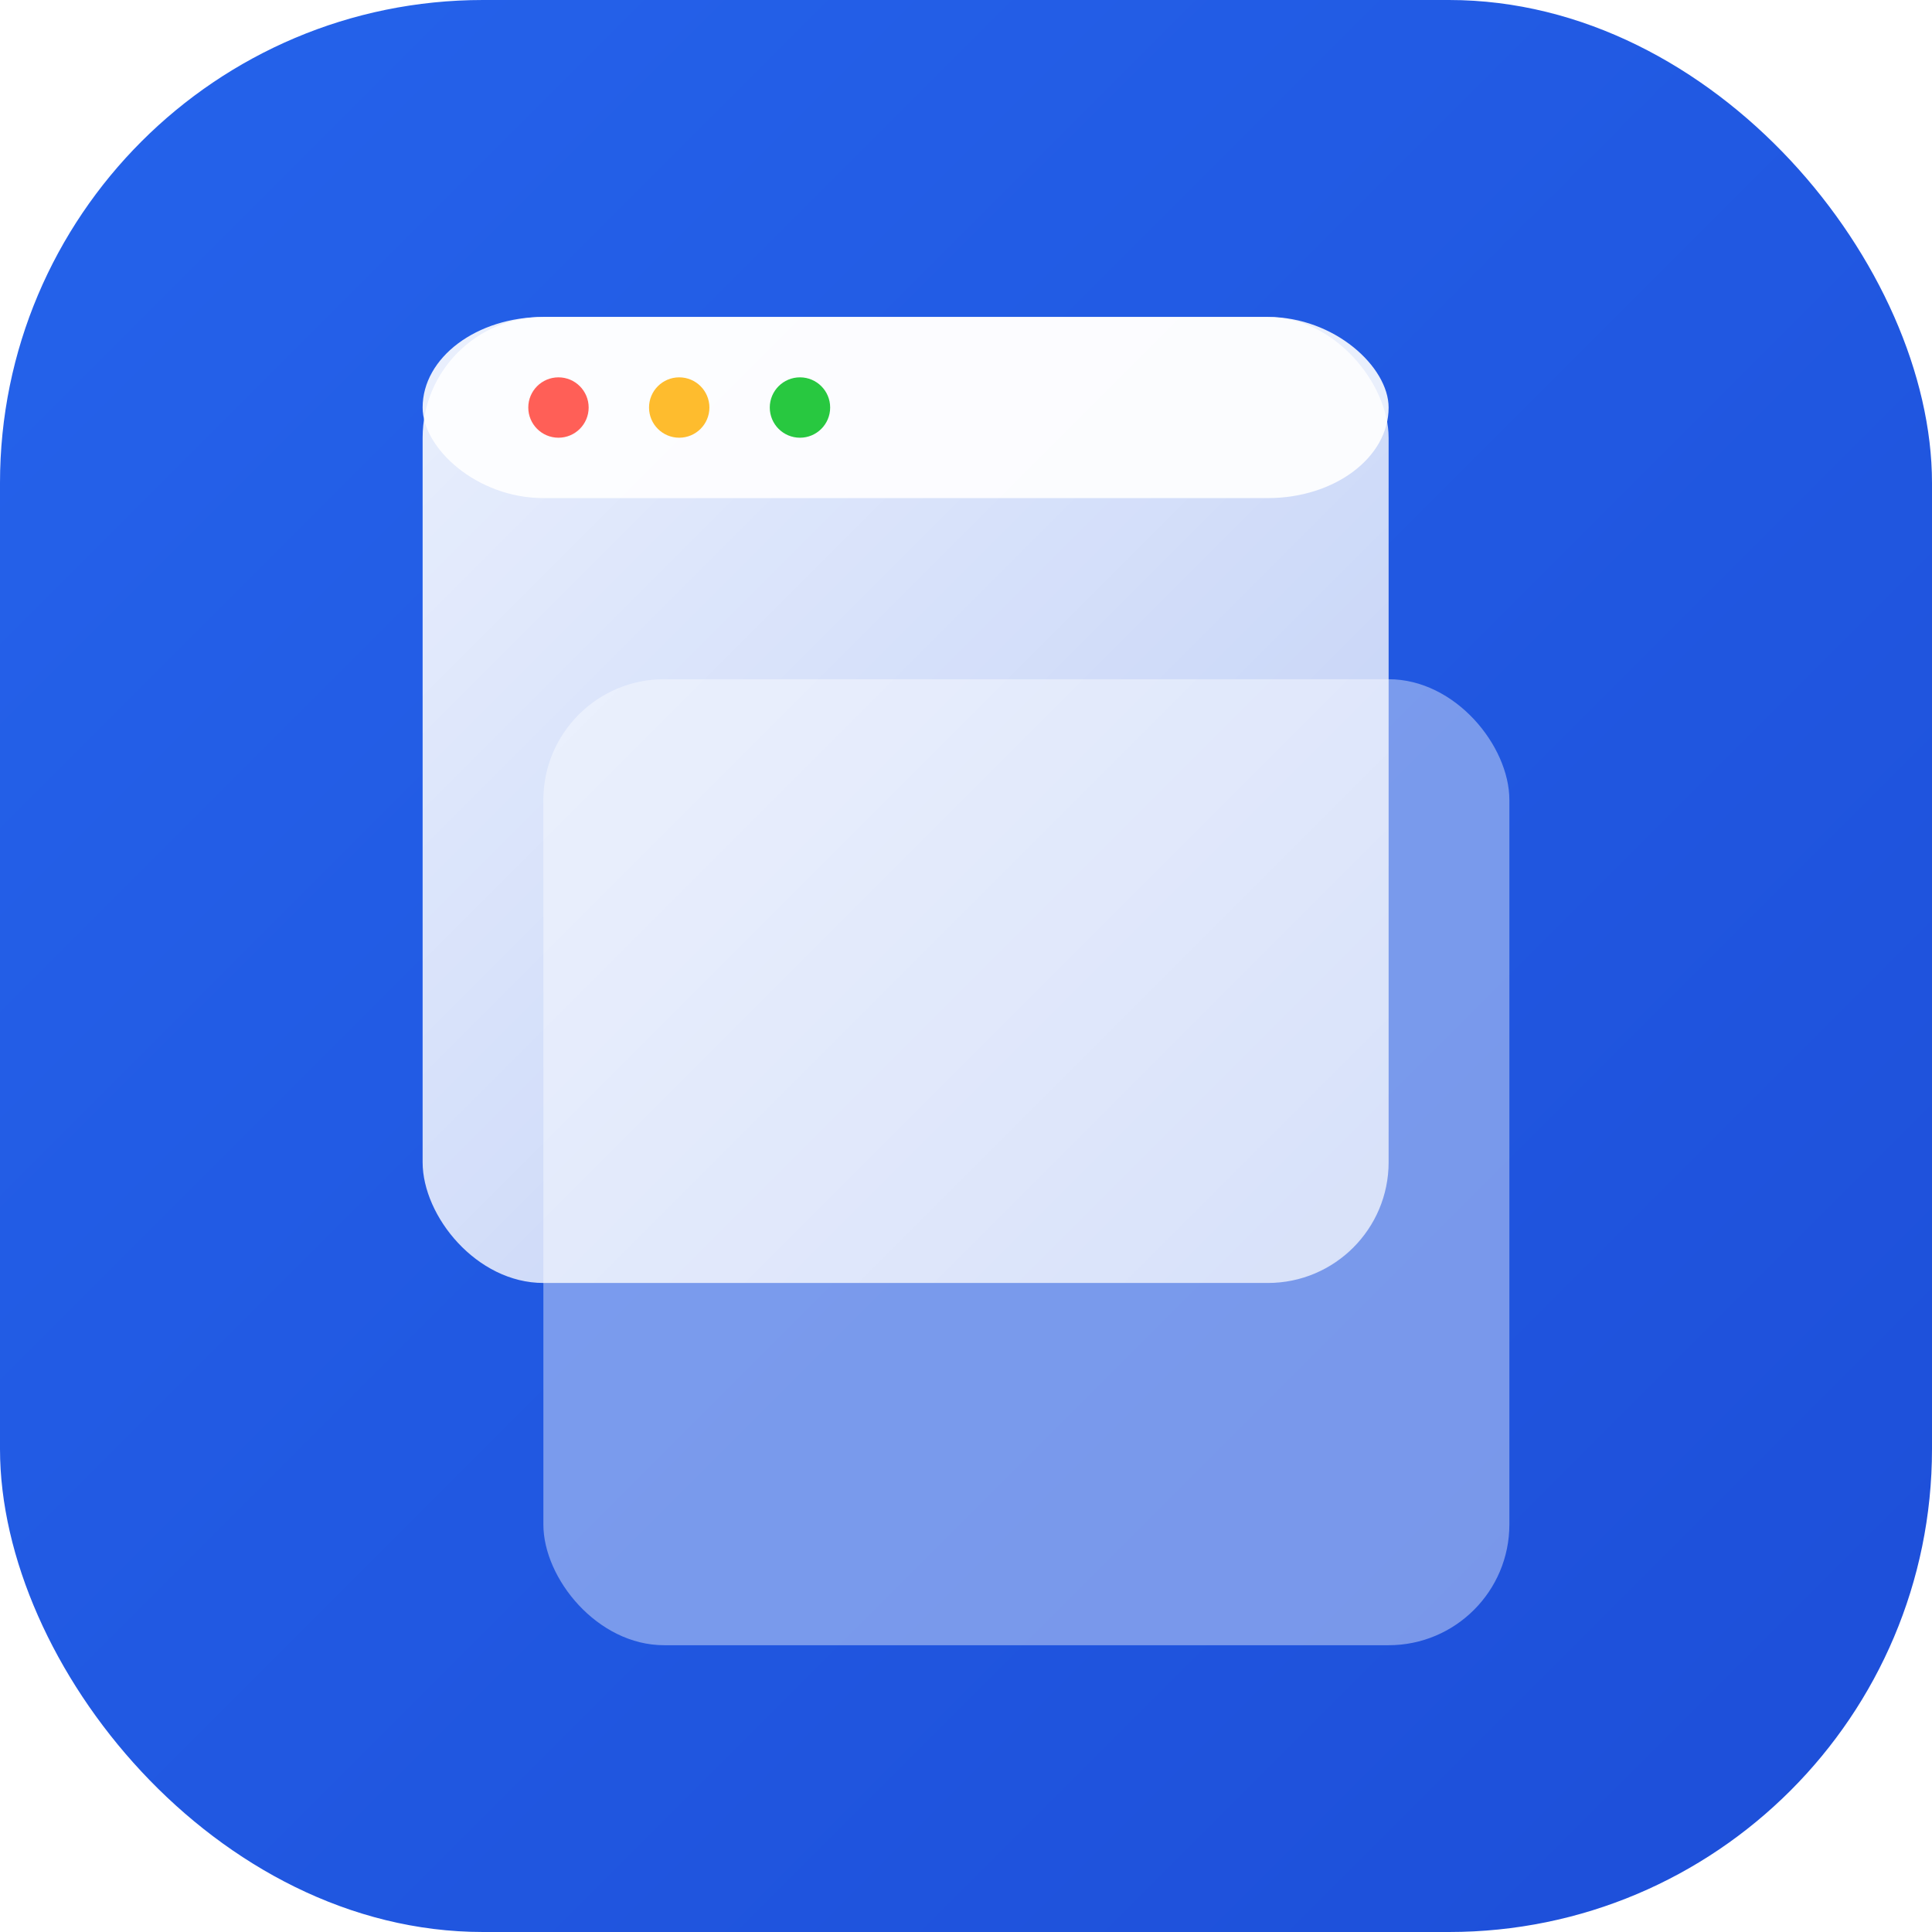 <svg width="512" height="512" viewBox="0 0 512 512" fill="none" xmlns="http://www.w3.org/2000/svg">
    <!-- Background -->
    <rect width="512" height="512" rx="128" fill="url(#gradient-bg)"/>
    
    <!-- Frame elements -->
    <g filter="url(#shadow)">
        <!-- Back frame -->
        <rect x="144" y="176" width="256" height="256" rx="32" 
              fill="white" fill-opacity="0.4"/>
        
        <!-- Front frame -->
        <rect x="112" y="80" width="256" height="256" rx="32" 
              fill="url(#gradient-frame)"/>
        
        <!-- Frame top bar -->
        <rect x="112" y="80" width="256" height="48" rx="32" 
              fill="white" fill-opacity="0.9"/>
        
        <!-- Window controls -->
        <circle cx="148" cy="104" r="8" fill="#FF5F57"/>
        <circle cx="180" cy="104" r="8" fill="#FEBC2E"/>
        <circle cx="212" cy="104" r="8" fill="#28C840"/>
    </g>
    
    <!-- Gradients -->
    <defs>
        <linearGradient id="gradient-bg" x1="0" y1="0" x2="512" y2="512" gradientUnits="userSpaceOnUse">
            <stop offset="0%" stop-color="#2563EB"/>
            <stop offset="100%" stop-color="#1D4ED8"/>
        </linearGradient>
        
        <linearGradient id="gradient-frame" x1="112" y1="80" x2="368" y2="336" gradientUnits="userSpaceOnUse">
            <stop offset="0%" stop-color="rgba(255,255,255,0.9)"/>
            <stop offset="100%" stop-color="rgba(255,255,255,0.7)"/>
        </linearGradient>
        
        <filter id="shadow" x="92" y="60" width="328" height="392" filterUnits="userSpaceOnUse">
            <feGaussianBlur in="SourceAlpha" stdDeviation="8"/>
            <feOffset dy="4"/>
            <feComposite in2="hardAlpha" operator="out"/>
            <feColorMatrix values="0 0 0 0 0 0 0 0 0 0 0 0 0 0 0 0 0 0 0.25 0"/>
            <feBlend mode="normal" in2="BackgroundImageFix"/>
        </filter>
    </defs>
</svg> 
